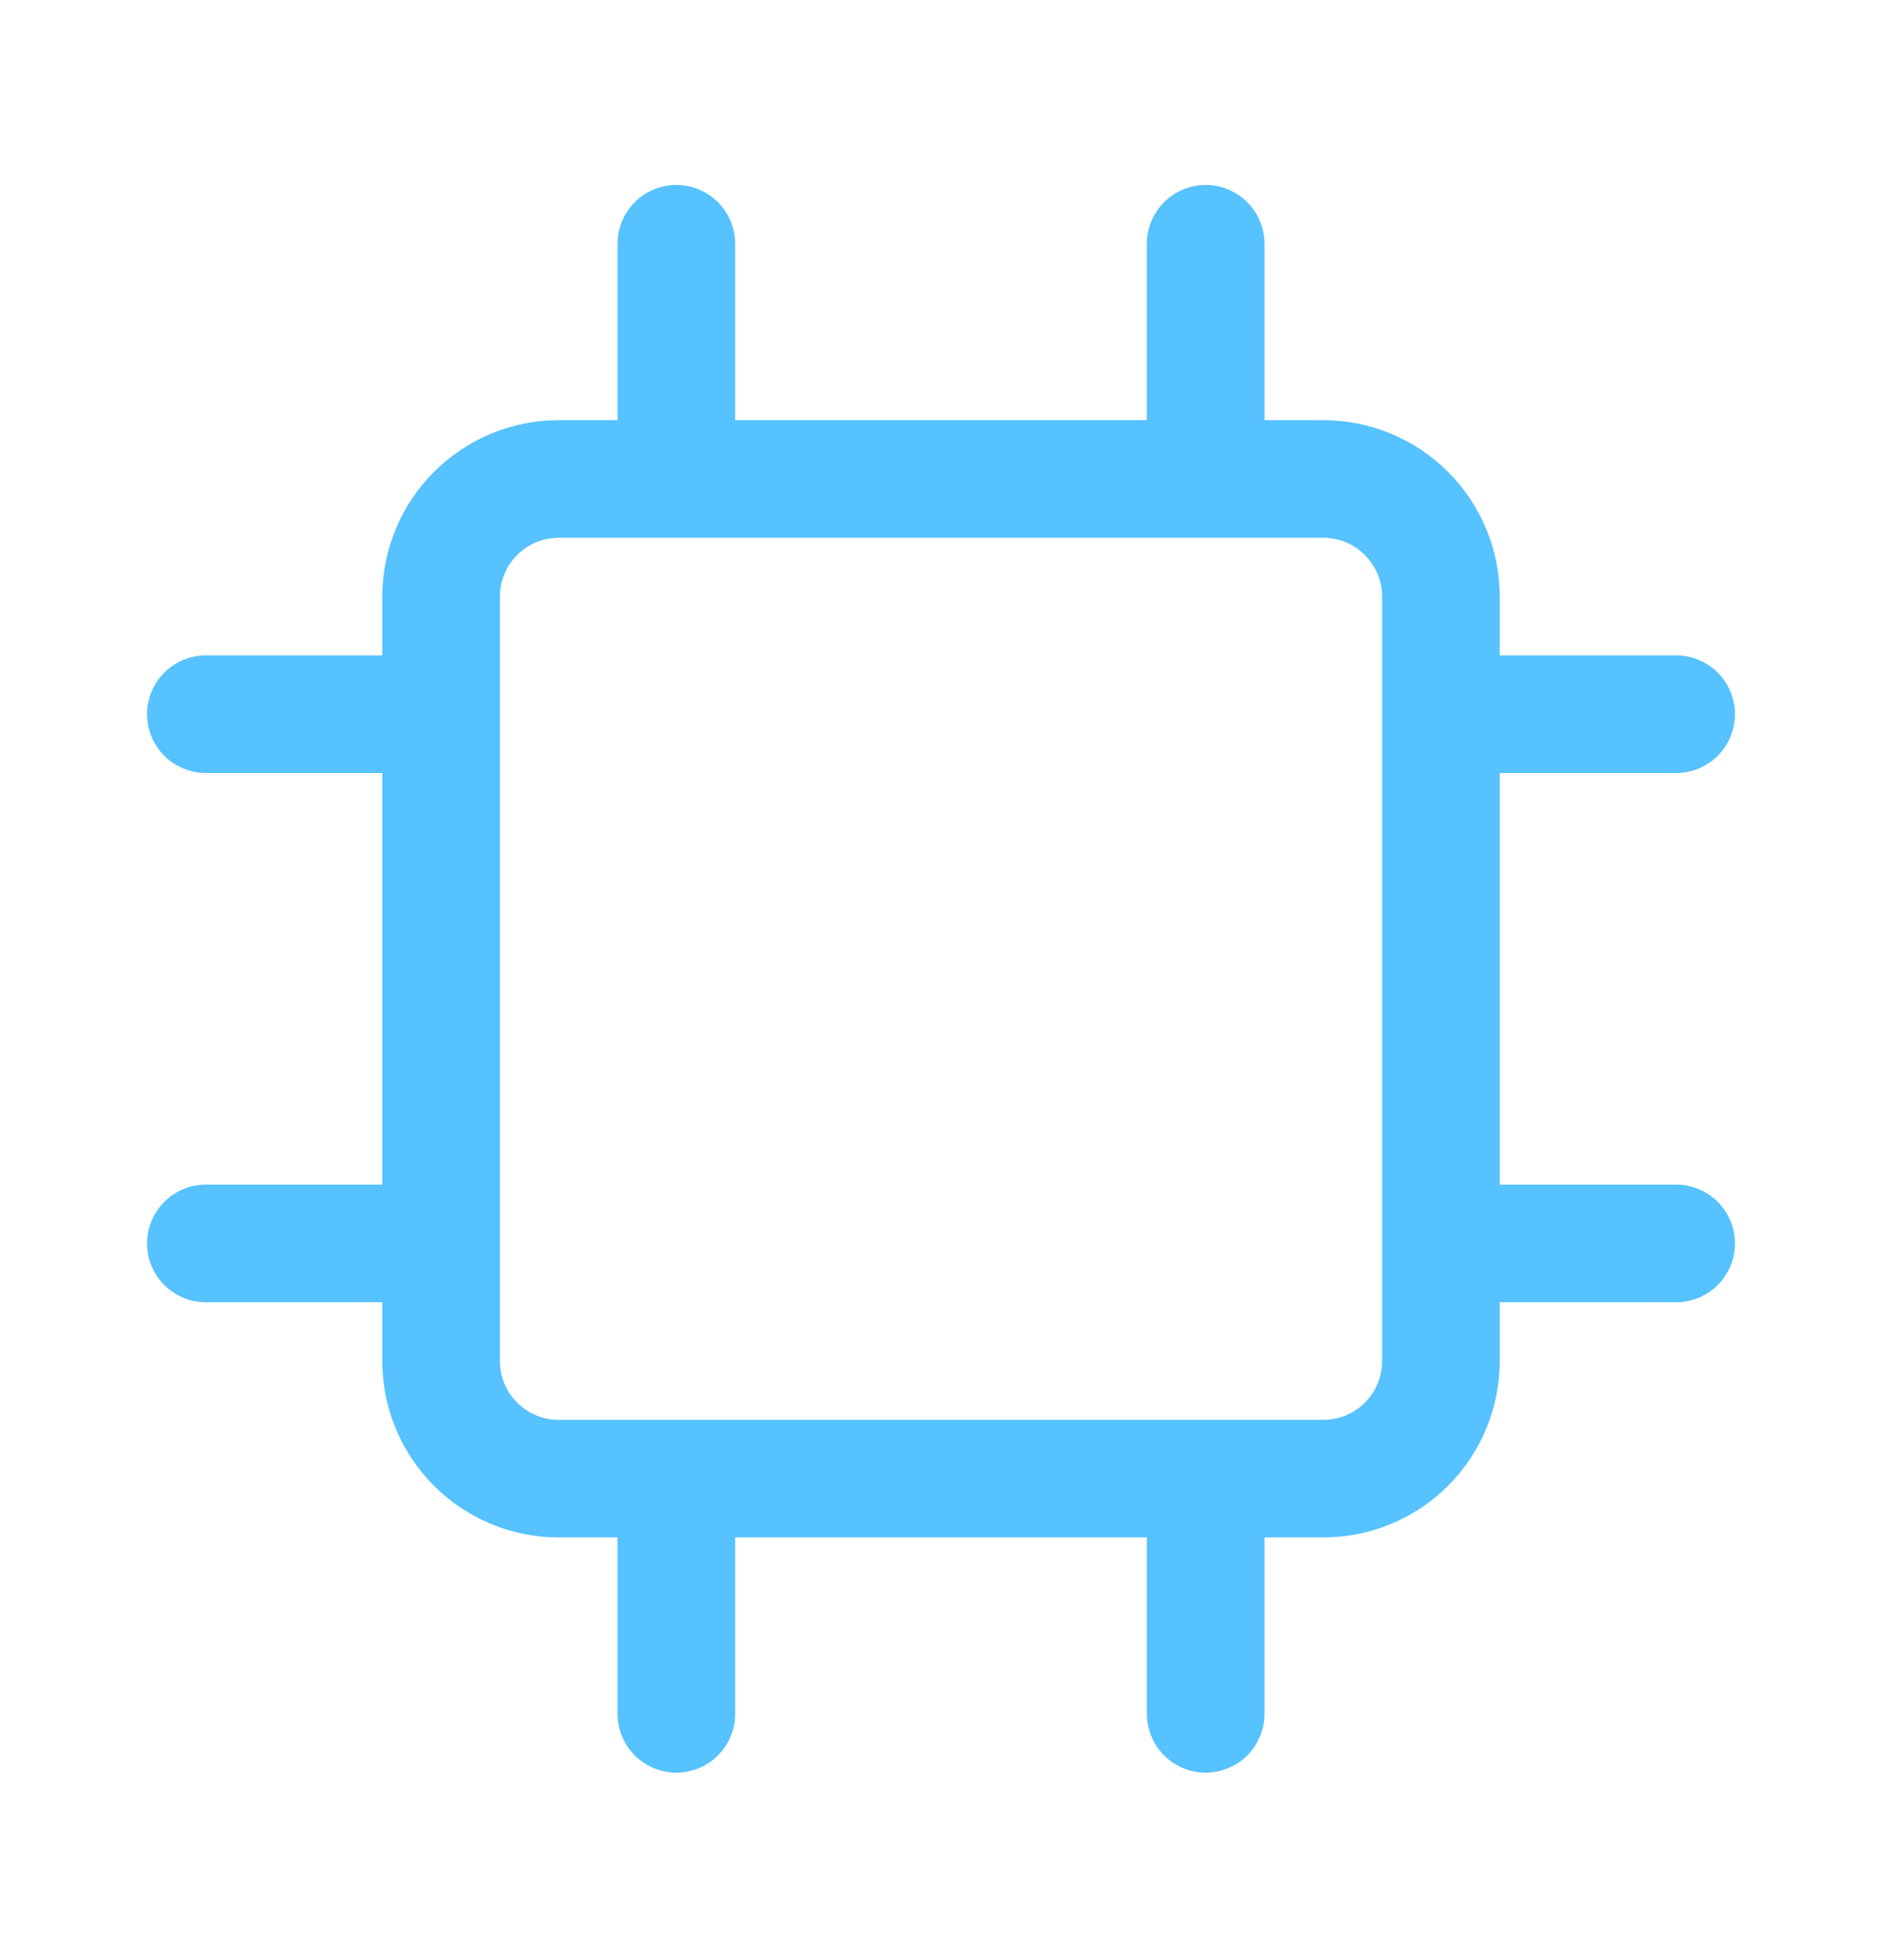 <svg width="24" height="25" viewBox="0 0 24 25" fill="none" xmlns="http://www.w3.org/2000/svg">
<path d="M8.625 6.109H7.125C6.727 6.109 6.346 6.267 6.064 6.549C5.783 6.83 5.625 7.212 5.625 7.609V9.109M8.625 6.109V3.109M8.625 6.109H15.375M5.625 9.109V15.859M5.625 9.109H2.625M15.375 6.109H16.875C17.273 6.109 17.654 6.267 17.936 6.549C18.217 6.83 18.375 7.212 18.375 7.609V9.109M15.375 6.109V3.109M18.375 9.109H21.375M18.375 9.109V15.859M8.625 21.859V18.859M15.375 21.859V18.859M18.375 15.859V17.359C18.375 17.757 18.217 18.139 17.936 18.42C17.654 18.701 17.273 18.859 16.875 18.859H7.125C6.727 18.859 6.346 18.701 6.064 18.42C5.783 18.139 5.625 17.757 5.625 17.359V15.859M18.375 15.859H21.375M5.625 15.859H2.625" stroke="#56C2FF" stroke-width="1.5" stroke-linecap="round" stroke-linejoin="round"></path>
</svg>

